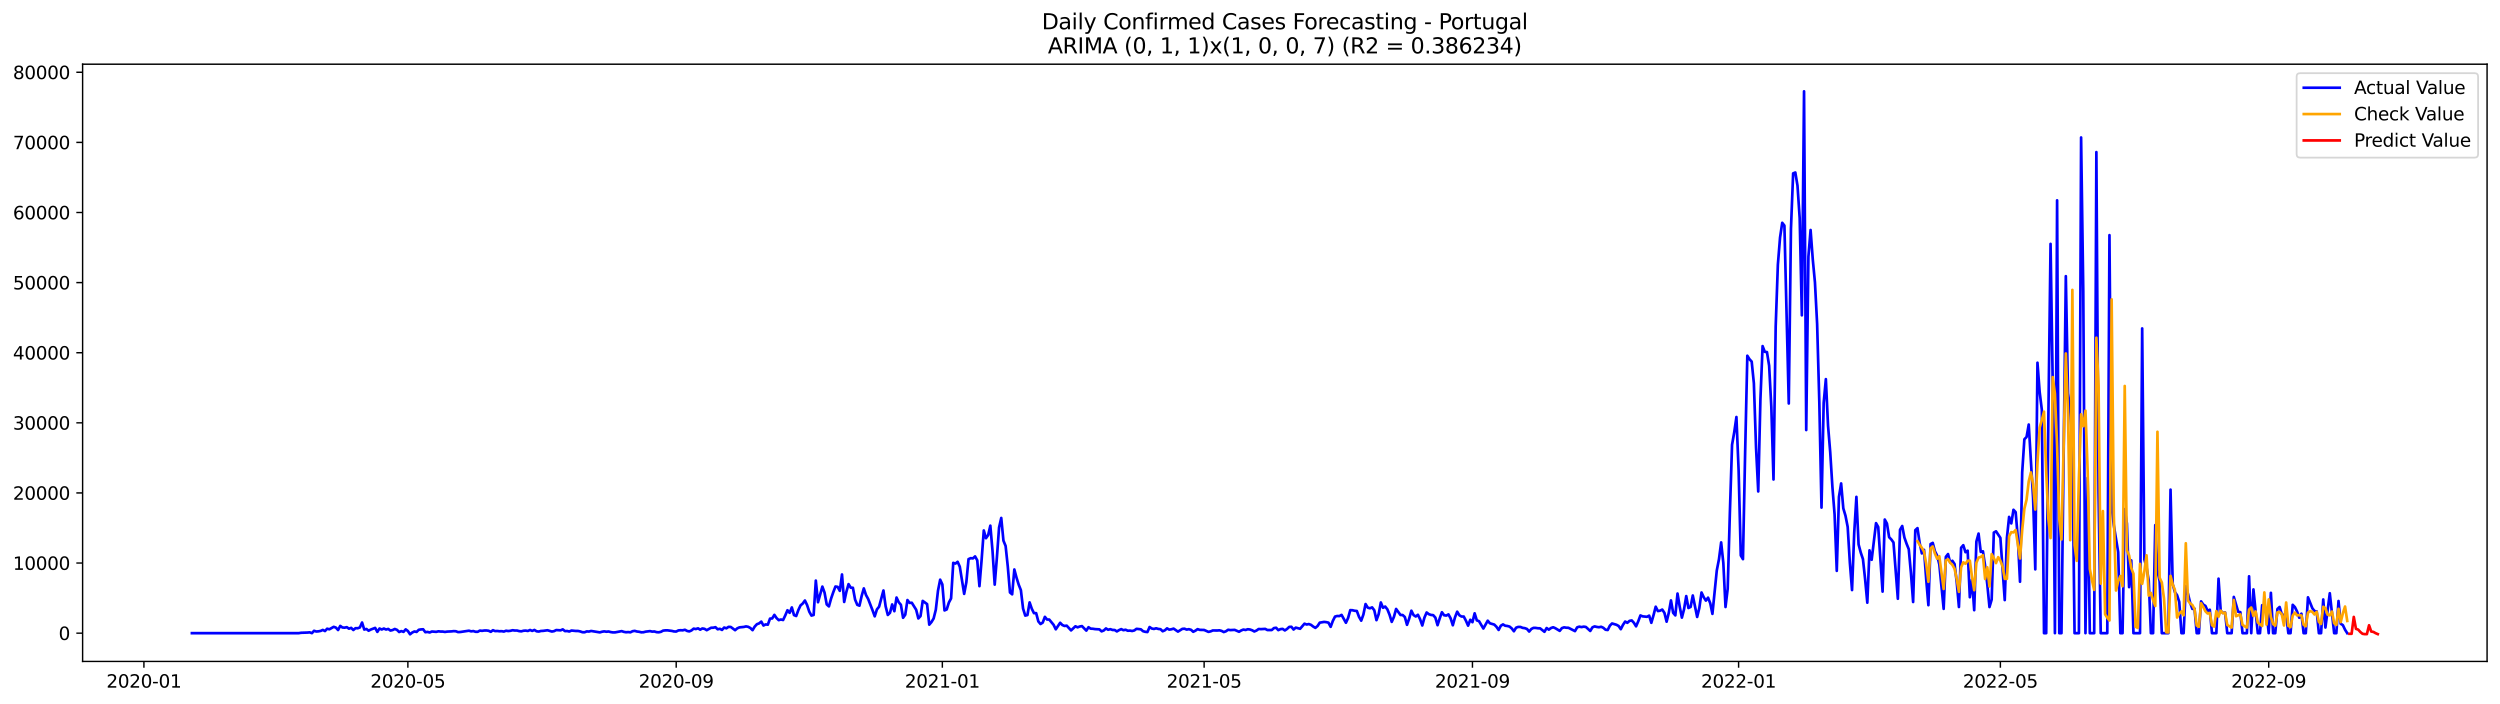 <?xml version="1.0" encoding="utf-8" standalone="no"?>
<!DOCTYPE svg PUBLIC "-//W3C//DTD SVG 1.1//EN"
  "http://www.w3.org/Graphics/SVG/1.1/DTD/svg11.dtd">
<svg xmlns:xlink="http://www.w3.org/1999/xlink" width="1392.412pt" height="392.274pt" viewBox="0 0 1392.412 392.274" xmlns="http://www.w3.org/2000/svg" version="1.1">
 <defs>
  <style type="text/css">*{stroke-linejoin: round; stroke-linecap: butt}</style>
 </defs>
 <g id="figure_1">
  <g id="patch_1">
   <path d="M 0 392.274 
L 1392.412 392.274 
L 1392.412 0 
L 0 0 
z
" style="fill: #ffffff"/>
  </g>
  <g id="axes_1">
   <g id="patch_2">
    <path d="M 46.013 368.396 
L 1385.213 368.396 
L 1385.213 35.755 
L 46.013 35.755 
z
" style="fill: #ffffff"/>
   </g>
   <g id="matplotlib.axis_1">
    <g id="xtick_1">
     <g id="line2d_1">
      <defs>
       <path id="mbebc03ce96" d="M 0 0 
L 0 3.5 
" style="stroke: #000000; stroke-width: 0.8"/>
      </defs>
      <g>
       <use xlink:href="#mbebc03ce96" x="80.155" y="368.396" style="stroke: #000000; stroke-width: 0.8"/>
      </g>
     </g>
     <g id="text_1">
      <!-- 2020-01 -->
      <g transform="translate(59.263 382.994)scale(0.1 -0.1)">
       <defs>
        <path id="DejaVuSans-32" d="M 1228 531 
L 3431 531 
L 3431 0 
L 469 0 
L 469 531 
Q 828 903 1448 1529 
Q 2069 2156 2228 2338 
Q 2531 2678 2651 2914 
Q 2772 3150 2772 3378 
Q 2772 3750 2511 3984 
Q 2250 4219 1831 4219 
Q 1534 4219 1204 4116 
Q 875 4013 500 3803 
L 500 4441 
Q 881 4594 1212 4672 
Q 1544 4750 1819 4750 
Q 2544 4750 2975 4387 
Q 3406 4025 3406 3419 
Q 3406 3131 3298 2873 
Q 3191 2616 2906 2266 
Q 2828 2175 2409 1742 
Q 1991 1309 1228 531 
z
" transform="scale(0.016)"/>
        <path id="DejaVuSans-30" d="M 2034 4250 
Q 1547 4250 1301 3770 
Q 1056 3291 1056 2328 
Q 1056 1369 1301 889 
Q 1547 409 2034 409 
Q 2525 409 2770 889 
Q 3016 1369 3016 2328 
Q 3016 3291 2770 3770 
Q 2525 4250 2034 4250 
z
M 2034 4750 
Q 2819 4750 3233 4129 
Q 3647 3509 3647 2328 
Q 3647 1150 3233 529 
Q 2819 -91 2034 -91 
Q 1250 -91 836 529 
Q 422 1150 422 2328 
Q 422 3509 836 4129 
Q 1250 4750 2034 4750 
z
" transform="scale(0.016)"/>
        <path id="DejaVuSans-2d" d="M 313 2009 
L 1997 2009 
L 1997 1497 
L 313 1497 
L 313 2009 
z
" transform="scale(0.016)"/>
        <path id="DejaVuSans-31" d="M 794 531 
L 1825 531 
L 1825 4091 
L 703 3866 
L 703 4441 
L 1819 4666 
L 2450 4666 
L 2450 531 
L 3481 531 
L 3481 0 
L 794 0 
L 794 531 
z
" transform="scale(0.016)"/>
       </defs>
       <use xlink:href="#DejaVuSans-32"/>
       <use xlink:href="#DejaVuSans-30" x="63.623"/>
       <use xlink:href="#DejaVuSans-32" x="127.246"/>
       <use xlink:href="#DejaVuSans-30" x="190.869"/>
       <use xlink:href="#DejaVuSans-2d" x="254.492"/>
       <use xlink:href="#DejaVuSans-30" x="290.576"/>
       <use xlink:href="#DejaVuSans-31" x="354.199"/>
      </g>
     </g>
    </g>
    <g id="xtick_2">
     <g id="line2d_2">
      <g>
       <use xlink:href="#mbebc03ce96" x="227.173" y="368.396" style="stroke: #000000; stroke-width: 0.8"/>
      </g>
     </g>
     <g id="text_2">
      <!-- 2020-05 -->
      <g transform="translate(206.281 382.994)scale(0.1 -0.1)">
       <defs>
        <path id="DejaVuSans-35" d="M 691 4666 
L 3169 4666 
L 3169 4134 
L 1269 4134 
L 1269 2991 
Q 1406 3038 1543 3061 
Q 1681 3084 1819 3084 
Q 2600 3084 3056 2656 
Q 3513 2228 3513 1497 
Q 3513 744 3044 326 
Q 2575 -91 1722 -91 
Q 1428 -91 1123 -41 
Q 819 9 494 109 
L 494 744 
Q 775 591 1075 516 
Q 1375 441 1709 441 
Q 2250 441 2565 725 
Q 2881 1009 2881 1497 
Q 2881 1984 2565 2268 
Q 2250 2553 1709 2553 
Q 1456 2553 1204 2497 
Q 953 2441 691 2322 
L 691 4666 
z
" transform="scale(0.016)"/>
       </defs>
       <use xlink:href="#DejaVuSans-32"/>
       <use xlink:href="#DejaVuSans-30" x="63.623"/>
       <use xlink:href="#DejaVuSans-32" x="127.246"/>
       <use xlink:href="#DejaVuSans-30" x="190.869"/>
       <use xlink:href="#DejaVuSans-2d" x="254.492"/>
       <use xlink:href="#DejaVuSans-30" x="290.576"/>
       <use xlink:href="#DejaVuSans-35" x="354.199"/>
      </g>
     </g>
    </g>
    <g id="xtick_3">
     <g id="line2d_3">
      <g>
       <use xlink:href="#mbebc03ce96" x="376.621" y="368.396" style="stroke: #000000; stroke-width: 0.8"/>
      </g>
     </g>
     <g id="text_3">
      <!-- 2020-09 -->
      <g transform="translate(355.729 382.994)scale(0.1 -0.1)">
       <defs>
        <path id="DejaVuSans-39" d="M 703 97 
L 703 672 
Q 941 559 1184 500 
Q 1428 441 1663 441 
Q 2288 441 2617 861 
Q 2947 1281 2994 2138 
Q 2813 1869 2534 1725 
Q 2256 1581 1919 1581 
Q 1219 1581 811 2004 
Q 403 2428 403 3163 
Q 403 3881 828 4315 
Q 1253 4750 1959 4750 
Q 2769 4750 3195 4129 
Q 3622 3509 3622 2328 
Q 3622 1225 3098 567 
Q 2575 -91 1691 -91 
Q 1453 -91 1209 -44 
Q 966 3 703 97 
z
M 1959 2075 
Q 2384 2075 2632 2365 
Q 2881 2656 2881 3163 
Q 2881 3666 2632 3958 
Q 2384 4250 1959 4250 
Q 1534 4250 1286 3958 
Q 1038 3666 1038 3163 
Q 1038 2656 1286 2365 
Q 1534 2075 1959 2075 
z
" transform="scale(0.016)"/>
       </defs>
       <use xlink:href="#DejaVuSans-32"/>
       <use xlink:href="#DejaVuSans-30" x="63.623"/>
       <use xlink:href="#DejaVuSans-32" x="127.246"/>
       <use xlink:href="#DejaVuSans-30" x="190.869"/>
       <use xlink:href="#DejaVuSans-2d" x="254.492"/>
       <use xlink:href="#DejaVuSans-30" x="290.576"/>
       <use xlink:href="#DejaVuSans-39" x="354.199"/>
      </g>
     </g>
    </g>
    <g id="xtick_4">
     <g id="line2d_4">
      <g>
       <use xlink:href="#mbebc03ce96" x="524.854" y="368.396" style="stroke: #000000; stroke-width: 0.8"/>
      </g>
     </g>
     <g id="text_4">
      <!-- 2021-01 -->
      <g transform="translate(503.962 382.994)scale(0.1 -0.1)">
       <use xlink:href="#DejaVuSans-32"/>
       <use xlink:href="#DejaVuSans-30" x="63.623"/>
       <use xlink:href="#DejaVuSans-32" x="127.246"/>
       <use xlink:href="#DejaVuSans-31" x="190.869"/>
       <use xlink:href="#DejaVuSans-2d" x="254.492"/>
       <use xlink:href="#DejaVuSans-30" x="290.576"/>
       <use xlink:href="#DejaVuSans-31" x="354.199"/>
      </g>
     </g>
    </g>
    <g id="xtick_5">
     <g id="line2d_5">
      <g>
       <use xlink:href="#mbebc03ce96" x="670.657" y="368.396" style="stroke: #000000; stroke-width: 0.8"/>
      </g>
     </g>
     <g id="text_5">
      <!-- 2021-05 -->
      <g transform="translate(649.765 382.994)scale(0.1 -0.1)">
       <use xlink:href="#DejaVuSans-32"/>
       <use xlink:href="#DejaVuSans-30" x="63.623"/>
       <use xlink:href="#DejaVuSans-32" x="127.246"/>
       <use xlink:href="#DejaVuSans-31" x="190.869"/>
       <use xlink:href="#DejaVuSans-2d" x="254.492"/>
       <use xlink:href="#DejaVuSans-30" x="290.576"/>
       <use xlink:href="#DejaVuSans-35" x="354.199"/>
      </g>
     </g>
    </g>
    <g id="xtick_6">
     <g id="line2d_6">
      <g>
       <use xlink:href="#mbebc03ce96" x="820.105" y="368.396" style="stroke: #000000; stroke-width: 0.8"/>
      </g>
     </g>
     <g id="text_6">
      <!-- 2021-09 -->
      <g transform="translate(799.213 382.994)scale(0.1 -0.1)">
       <use xlink:href="#DejaVuSans-32"/>
       <use xlink:href="#DejaVuSans-30" x="63.623"/>
       <use xlink:href="#DejaVuSans-32" x="127.246"/>
       <use xlink:href="#DejaVuSans-31" x="190.869"/>
       <use xlink:href="#DejaVuSans-2d" x="254.492"/>
       <use xlink:href="#DejaVuSans-30" x="290.576"/>
       <use xlink:href="#DejaVuSans-39" x="354.199"/>
      </g>
     </g>
    </g>
    <g id="xtick_7">
     <g id="line2d_7">
      <g>
       <use xlink:href="#mbebc03ce96" x="968.338" y="368.396" style="stroke: #000000; stroke-width: 0.8"/>
      </g>
     </g>
     <g id="text_7">
      <!-- 2022-01 -->
      <g transform="translate(947.446 382.994)scale(0.1 -0.1)">
       <use xlink:href="#DejaVuSans-32"/>
       <use xlink:href="#DejaVuSans-30" x="63.623"/>
       <use xlink:href="#DejaVuSans-32" x="127.246"/>
       <use xlink:href="#DejaVuSans-32" x="190.869"/>
       <use xlink:href="#DejaVuSans-2d" x="254.492"/>
       <use xlink:href="#DejaVuSans-30" x="290.576"/>
       <use xlink:href="#DejaVuSans-31" x="354.199"/>
      </g>
     </g>
    </g>
    <g id="xtick_8">
     <g id="line2d_8">
      <g>
       <use xlink:href="#mbebc03ce96" x="1114.141" y="368.396" style="stroke: #000000; stroke-width: 0.8"/>
      </g>
     </g>
     <g id="text_8">
      <!-- 2022-05 -->
      <g transform="translate(1093.249 382.994)scale(0.1 -0.1)">
       <use xlink:href="#DejaVuSans-32"/>
       <use xlink:href="#DejaVuSans-30" x="63.623"/>
       <use xlink:href="#DejaVuSans-32" x="127.246"/>
       <use xlink:href="#DejaVuSans-32" x="190.869"/>
       <use xlink:href="#DejaVuSans-2d" x="254.492"/>
       <use xlink:href="#DejaVuSans-30" x="290.576"/>
       <use xlink:href="#DejaVuSans-35" x="354.199"/>
      </g>
     </g>
    </g>
    <g id="xtick_9">
     <g id="line2d_9">
      <g>
       <use xlink:href="#mbebc03ce96" x="1263.589" y="368.396" style="stroke: #000000; stroke-width: 0.8"/>
      </g>
     </g>
     <g id="text_9">
      <!-- 2022-09 -->
      <g transform="translate(1242.697 382.994)scale(0.1 -0.1)">
       <use xlink:href="#DejaVuSans-32"/>
       <use xlink:href="#DejaVuSans-30" x="63.623"/>
       <use xlink:href="#DejaVuSans-32" x="127.246"/>
       <use xlink:href="#DejaVuSans-32" x="190.869"/>
       <use xlink:href="#DejaVuSans-2d" x="254.492"/>
       <use xlink:href="#DejaVuSans-30" x="290.576"/>
       <use xlink:href="#DejaVuSans-39" x="354.199"/>
      </g>
     </g>
    </g>
   </g>
   <g id="matplotlib.axis_2">
    <g id="ytick_1">
     <g id="line2d_10">
      <defs>
       <path id="mfa09d3827b" d="M 0 0 
L -3.5 0 
" style="stroke: #000000; stroke-width: 0.8"/>
      </defs>
      <g>
       <use xlink:href="#mfa09d3827b" x="46.013" y="352.647" style="stroke: #000000; stroke-width: 0.8"/>
      </g>
     </g>
     <g id="text_10">
      <!-- 0 -->
      <g transform="translate(32.65 356.446)scale(0.1 -0.1)">
       <use xlink:href="#DejaVuSans-30"/>
      </g>
     </g>
    </g>
    <g id="ytick_2">
     <g id="line2d_11">
      <g>
       <use xlink:href="#mfa09d3827b" x="46.013" y="313.598" style="stroke: #000000; stroke-width: 0.8"/>
      </g>
     </g>
     <g id="text_11">
      <!-- 10000 -->
      <g transform="translate(7.2 317.397)scale(0.1 -0.1)">
       <use xlink:href="#DejaVuSans-31"/>
       <use xlink:href="#DejaVuSans-30" x="63.623"/>
       <use xlink:href="#DejaVuSans-30" x="127.246"/>
       <use xlink:href="#DejaVuSans-30" x="190.869"/>
       <use xlink:href="#DejaVuSans-30" x="254.492"/>
      </g>
     </g>
    </g>
    <g id="ytick_3">
     <g id="line2d_12">
      <g>
       <use xlink:href="#mfa09d3827b" x="46.013" y="274.55" style="stroke: #000000; stroke-width: 0.8"/>
      </g>
     </g>
     <g id="text_12">
      <!-- 20000 -->
      <g transform="translate(7.2 278.349)scale(0.1 -0.1)">
       <use xlink:href="#DejaVuSans-32"/>
       <use xlink:href="#DejaVuSans-30" x="63.623"/>
       <use xlink:href="#DejaVuSans-30" x="127.246"/>
       <use xlink:href="#DejaVuSans-30" x="190.869"/>
       <use xlink:href="#DejaVuSans-30" x="254.492"/>
      </g>
     </g>
    </g>
    <g id="ytick_4">
     <g id="line2d_13">
      <g>
       <use xlink:href="#mfa09d3827b" x="46.013" y="235.501" style="stroke: #000000; stroke-width: 0.8"/>
      </g>
     </g>
     <g id="text_13">
      <!-- 30000 -->
      <g transform="translate(7.2 239.3)scale(0.1 -0.1)">
       <defs>
        <path id="DejaVuSans-33" d="M 2597 2516 
Q 3050 2419 3304 2112 
Q 3559 1806 3559 1356 
Q 3559 666 3084 287 
Q 2609 -91 1734 -91 
Q 1441 -91 1130 -33 
Q 819 25 488 141 
L 488 750 
Q 750 597 1062 519 
Q 1375 441 1716 441 
Q 2309 441 2620 675 
Q 2931 909 2931 1356 
Q 2931 1769 2642 2001 
Q 2353 2234 1838 2234 
L 1294 2234 
L 1294 2753 
L 1863 2753 
Q 2328 2753 2575 2939 
Q 2822 3125 2822 3475 
Q 2822 3834 2567 4026 
Q 2313 4219 1838 4219 
Q 1578 4219 1281 4162 
Q 984 4106 628 3988 
L 628 4550 
Q 988 4650 1302 4700 
Q 1616 4750 1894 4750 
Q 2613 4750 3031 4423 
Q 3450 4097 3450 3541 
Q 3450 3153 3228 2886 
Q 3006 2619 2597 2516 
z
" transform="scale(0.016)"/>
       </defs>
       <use xlink:href="#DejaVuSans-33"/>
       <use xlink:href="#DejaVuSans-30" x="63.623"/>
       <use xlink:href="#DejaVuSans-30" x="127.246"/>
       <use xlink:href="#DejaVuSans-30" x="190.869"/>
       <use xlink:href="#DejaVuSans-30" x="254.492"/>
      </g>
     </g>
    </g>
    <g id="ytick_5">
     <g id="line2d_14">
      <g>
       <use xlink:href="#mfa09d3827b" x="46.013" y="196.453" style="stroke: #000000; stroke-width: 0.8"/>
      </g>
     </g>
     <g id="text_14">
      <!-- 40000 -->
      <g transform="translate(7.2 200.252)scale(0.1 -0.1)">
       <defs>
        <path id="DejaVuSans-34" d="M 2419 4116 
L 825 1625 
L 2419 1625 
L 2419 4116 
z
M 2253 4666 
L 3047 4666 
L 3047 1625 
L 3713 1625 
L 3713 1100 
L 3047 1100 
L 3047 0 
L 2419 0 
L 2419 1100 
L 313 1100 
L 313 1709 
L 2253 4666 
z
" transform="scale(0.016)"/>
       </defs>
       <use xlink:href="#DejaVuSans-34"/>
       <use xlink:href="#DejaVuSans-30" x="63.623"/>
       <use xlink:href="#DejaVuSans-30" x="127.246"/>
       <use xlink:href="#DejaVuSans-30" x="190.869"/>
       <use xlink:href="#DejaVuSans-30" x="254.492"/>
      </g>
     </g>
    </g>
    <g id="ytick_6">
     <g id="line2d_15">
      <g>
       <use xlink:href="#mfa09d3827b" x="46.013" y="157.404" style="stroke: #000000; stroke-width: 0.8"/>
      </g>
     </g>
     <g id="text_15">
      <!-- 50000 -->
      <g transform="translate(7.2 161.203)scale(0.1 -0.1)">
       <use xlink:href="#DejaVuSans-35"/>
       <use xlink:href="#DejaVuSans-30" x="63.623"/>
       <use xlink:href="#DejaVuSans-30" x="127.246"/>
       <use xlink:href="#DejaVuSans-30" x="190.869"/>
       <use xlink:href="#DejaVuSans-30" x="254.492"/>
      </g>
     </g>
    </g>
    <g id="ytick_7">
     <g id="line2d_16">
      <g>
       <use xlink:href="#mfa09d3827b" x="46.013" y="118.355" style="stroke: #000000; stroke-width: 0.8"/>
      </g>
     </g>
     <g id="text_16">
      <!-- 60000 -->
      <g transform="translate(7.2 122.155)scale(0.1 -0.1)">
       <defs>
        <path id="DejaVuSans-36" d="M 2113 2584 
Q 1688 2584 1439 2293 
Q 1191 2003 1191 1497 
Q 1191 994 1439 701 
Q 1688 409 2113 409 
Q 2538 409 2786 701 
Q 3034 994 3034 1497 
Q 3034 2003 2786 2293 
Q 2538 2584 2113 2584 
z
M 3366 4563 
L 3366 3988 
Q 3128 4100 2886 4159 
Q 2644 4219 2406 4219 
Q 1781 4219 1451 3797 
Q 1122 3375 1075 2522 
Q 1259 2794 1537 2939 
Q 1816 3084 2150 3084 
Q 2853 3084 3261 2657 
Q 3669 2231 3669 1497 
Q 3669 778 3244 343 
Q 2819 -91 2113 -91 
Q 1303 -91 875 529 
Q 447 1150 447 2328 
Q 447 3434 972 4092 
Q 1497 4750 2381 4750 
Q 2619 4750 2861 4703 
Q 3103 4656 3366 4563 
z
" transform="scale(0.016)"/>
       </defs>
       <use xlink:href="#DejaVuSans-36"/>
       <use xlink:href="#DejaVuSans-30" x="63.623"/>
       <use xlink:href="#DejaVuSans-30" x="127.246"/>
       <use xlink:href="#DejaVuSans-30" x="190.869"/>
       <use xlink:href="#DejaVuSans-30" x="254.492"/>
      </g>
     </g>
    </g>
    <g id="ytick_8">
     <g id="line2d_17">
      <g>
       <use xlink:href="#mfa09d3827b" x="46.013" y="79.307" style="stroke: #000000; stroke-width: 0.8"/>
      </g>
     </g>
     <g id="text_17">
      <!-- 70000 -->
      <g transform="translate(7.2 83.106)scale(0.1 -0.1)">
       <defs>
        <path id="DejaVuSans-37" d="M 525 4666 
L 3525 4666 
L 3525 4397 
L 1831 0 
L 1172 0 
L 2766 4134 
L 525 4134 
L 525 4666 
z
" transform="scale(0.016)"/>
       </defs>
       <use xlink:href="#DejaVuSans-37"/>
       <use xlink:href="#DejaVuSans-30" x="63.623"/>
       <use xlink:href="#DejaVuSans-30" x="127.246"/>
       <use xlink:href="#DejaVuSans-30" x="190.869"/>
       <use xlink:href="#DejaVuSans-30" x="254.492"/>
      </g>
     </g>
    </g>
    <g id="ytick_9">
     <g id="line2d_18">
      <g>
       <use xlink:href="#mfa09d3827b" x="46.013" y="40.258" style="stroke: #000000; stroke-width: 0.8"/>
      </g>
     </g>
     <g id="text_18">
      <!-- 80000 -->
      <g transform="translate(7.2 44.057)scale(0.1 -0.1)">
       <defs>
        <path id="DejaVuSans-38" d="M 2034 2216 
Q 1584 2216 1326 1975 
Q 1069 1734 1069 1313 
Q 1069 891 1326 650 
Q 1584 409 2034 409 
Q 2484 409 2743 651 
Q 3003 894 3003 1313 
Q 3003 1734 2745 1975 
Q 2488 2216 2034 2216 
z
M 1403 2484 
Q 997 2584 770 2862 
Q 544 3141 544 3541 
Q 544 4100 942 4425 
Q 1341 4750 2034 4750 
Q 2731 4750 3128 4425 
Q 3525 4100 3525 3541 
Q 3525 3141 3298 2862 
Q 3072 2584 2669 2484 
Q 3125 2378 3379 2068 
Q 3634 1759 3634 1313 
Q 3634 634 3220 271 
Q 2806 -91 2034 -91 
Q 1263 -91 848 271 
Q 434 634 434 1313 
Q 434 1759 690 2068 
Q 947 2378 1403 2484 
z
M 1172 3481 
Q 1172 3119 1398 2916 
Q 1625 2713 2034 2713 
Q 2441 2713 2670 2916 
Q 2900 3119 2900 3481 
Q 2900 3844 2670 4047 
Q 2441 4250 2034 4250 
Q 1625 4250 1398 4047 
Q 1172 3844 1172 3481 
z
" transform="scale(0.016)"/>
       </defs>
       <use xlink:href="#DejaVuSans-38"/>
       <use xlink:href="#DejaVuSans-30" x="63.623"/>
       <use xlink:href="#DejaVuSans-30" x="127.246"/>
       <use xlink:href="#DejaVuSans-30" x="190.869"/>
       <use xlink:href="#DejaVuSans-30" x="254.492"/>
      </g>
     </g>
    </g>
   </g>
   <g id="line2d_19">
    <path d="M 106.885 352.647 
L 166.421 352.647 
L 167.636 352.44 
L 171.282 352.311 
L 172.497 352.19 
L 173.712 352.647 
L 174.927 351.331 
L 176.142 351.729 
L 177.357 351.632 
L 178.572 351.397 
L 179.787 350.851 
L 181.002 351.468 
L 182.217 350.175 
L 183.432 350.503 
L 185.862 349.125 
L 187.077 349.554 
L 188.292 350.905 
L 189.507 348.605 
L 190.722 349.492 
L 191.937 349.589 
L 193.152 349.32 
L 194.367 350.156 
L 195.582 349.703 
L 196.797 350.882 
L 198.012 349.867 
L 199.227 349.917 
L 200.442 349.464 
L 201.657 346.727 
L 202.872 350.636 
L 204.087 350.312 
L 205.302 351.284 
L 206.517 350.64 
L 208.947 349.718 
L 210.162 351.94 
L 211.377 350.058 
L 212.592 350.612 
L 213.807 350.081 
L 215.022 350.632 
L 216.237 350.292 
L 217.452 351.198 
L 218.667 350.913 
L 219.883 350.323 
L 221.098 350.804 
L 222.313 352.01 
L 223.528 351.495 
L 224.743 351.932 
L 225.958 350.538 
L 227.173 351.452 
L 228.388 353.276 
L 229.603 352.288 
L 230.818 351.702 
L 232.033 351.952 
L 233.248 350.772 
L 234.463 350.566 
L 235.678 350.487 
L 236.893 352.108 
L 238.108 351.963 
L 239.323 352.264 
L 240.538 351.733 
L 242.968 351.917 
L 244.183 351.616 
L 245.398 351.76 
L 246.613 351.764 
L 247.828 351.971 
L 249.043 351.776 
L 251.473 351.663 
L 252.688 351.522 
L 253.903 351.589 
L 255.118 352.053 
L 256.333 352.003 
L 259.978 351.46 
L 261.193 351.28 
L 262.408 351.643 
L 263.623 351.487 
L 264.838 351.866 
L 266.053 351.885 
L 267.268 351.218 
L 268.483 351.354 
L 269.699 351.175 
L 270.914 351.155 
L 272.129 351.311 
L 273.344 351.897 
L 274.559 351.003 
L 275.774 351.499 
L 276.989 351.436 
L 278.204 351.593 
L 279.419 351.542 
L 280.634 351.76 
L 281.849 351.296 
L 283.064 351.475 
L 284.279 351.335 
L 285.494 351.018 
L 286.709 351.182 
L 287.924 351.175 
L 289.139 351.507 
L 290.354 351.635 
L 291.569 351.3 
L 292.784 351.214 
L 293.999 351.432 
L 295.214 350.886 
L 296.429 351.386 
L 297.644 350.862 
L 298.859 351.608 
L 300.074 351.753 
L 301.289 351.425 
L 302.504 351.366 
L 304.934 351.034 
L 307.364 351.741 
L 308.579 351.526 
L 309.794 350.917 
L 312.224 351.077 
L 313.439 350.53 
L 314.654 351.511 
L 315.869 351.452 
L 317.084 351.737 
L 318.299 351.182 
L 320.73 351.429 
L 321.945 351.425 
L 323.16 351.686 
L 324.375 352.12 
L 325.59 352.151 
L 326.805 351.663 
L 328.02 351.753 
L 329.235 351.425 
L 334.095 352.213 
L 335.31 351.854 
L 336.525 351.651 
L 337.74 351.85 
L 338.955 351.717 
L 340.17 352.049 
L 341.385 352.233 
L 342.6 352.209 
L 346.245 351.514 
L 347.46 351.921 
L 348.675 352.135 
L 349.89 352.034 
L 351.105 352.178 
L 352.32 351.561 
L 353.535 351.378 
L 354.75 351.729 
L 355.965 351.874 
L 357.18 352.174 
L 358.395 352.131 
L 359.61 351.811 
L 362.04 351.511 
L 363.255 351.792 
L 364.47 351.706 
L 365.685 352.081 
L 366.9 352.167 
L 368.115 351.897 
L 369.331 351.233 
L 370.546 351.089 
L 371.761 351.081 
L 374.191 351.397 
L 375.406 351.694 
L 376.621 351.745 
L 377.836 351.124 
L 379.051 351.015 
L 380.266 351.061 
L 381.481 350.749 
L 382.696 351.417 
L 383.911 351.675 
L 385.126 351.132 
L 386.341 350.124 
L 387.556 350.362 
L 388.771 349.964 
L 389.986 350.706 
L 391.201 350.019 
L 392.416 350.253 
L 393.631 350.987 
L 396.061 349.64 
L 397.276 349.601 
L 398.491 349.332 
L 399.706 350.491 
L 400.921 350.214 
L 402.136 350.839 
L 403.351 349.515 
L 404.566 349.949 
L 405.781 349.136 
L 406.996 349.195 
L 409.426 350.987 
L 410.641 349.96 
L 411.856 349.425 
L 414.286 349.179 
L 415.501 348.886 
L 416.716 349.117 
L 417.931 349.781 
L 419.147 350.979 
L 420.362 348.961 
L 421.577 347.656 
L 422.792 347.203 
L 424.007 346.219 
L 425.222 348.391 
L 426.437 347.77 
L 427.652 347.93 
L 428.867 344.556 
L 430.082 344.443 
L 431.297 342.463 
L 432.512 344.24 
L 433.727 345.399 
L 434.942 345.036 
L 436.157 345.321 
L 437.372 342.748 
L 438.587 339.878 
L 439.802 341.327 
L 441.017 338.32 
L 442.232 342.584 
L 443.447 343.092 
L 444.662 339.765 
L 445.877 337.184 
L 447.092 336.153 
L 448.307 334.466 
L 449.522 337 
L 450.737 340.69 
L 451.952 342.861 
L 453.167 342.51 
L 454.382 323.372 
L 455.597 335.426 
L 458.027 326.719 
L 459.242 330.061 
L 460.457 336.653 
L 461.672 337.742 
L 462.887 333.376 
L 464.102 329.846 
L 465.317 326.668 
L 466.532 326.867 
L 467.748 329.081 
L 468.963 319.959 
L 470.178 335.262 
L 471.393 329.643 
L 472.608 325.336 
L 473.823 327.308 
L 475.038 327.375 
L 476.253 333.95 
L 477.468 336.856 
L 478.683 337.344 
L 479.898 331.99 
L 481.113 327.722 
L 482.328 331.389 
L 483.543 333.638 
L 485.973 339.909 
L 487.188 343.271 
L 488.403 339.433 
L 489.618 337.918 
L 492.048 328.878 
L 493.263 337.676 
L 494.478 342.506 
L 495.693 341.303 
L 496.908 336.649 
L 498.123 340.409 
L 499.338 332.81 
L 500.553 335.415 
L 501.768 336.856 
L 502.983 344.08 
L 504.198 342.346 
L 505.413 334.216 
L 506.628 335.778 
L 507.843 335.715 
L 510.273 339.628 
L 511.488 344.451 
L 512.703 343.135 
L 513.918 334.677 
L 516.348 336.457 
L 517.564 347.906 
L 518.779 346.489 
L 519.994 344.474 
L 521.209 339.62 
L 522.424 329.026 
L 523.639 322.864 
L 524.854 325.504 
L 526.069 339.991 
L 527.284 339.433 
L 528.499 335.586 
L 529.714 333.294 
L 530.929 313.493 
L 532.144 313.883 
L 533.359 312.911 
L 534.574 315.637 
L 537.004 330.764 
L 538.219 324.301 
L 539.434 311.427 
L 540.649 310.873 
L 541.864 311.009 
L 543.079 309.9 
L 544.294 312.095 
L 545.509 326.476 
L 546.724 311.822 
L 547.939 295.452 
L 549.154 299.759 
L 550.369 298.03 
L 551.584 292.774 
L 552.799 306.878 
L 554.014 325.613 
L 555.229 310.611 
L 556.444 293.789 
L 557.659 288.482 
L 558.874 301.103 
L 560.089 304.09 
L 561.304 315.558 
L 562.519 329.979 
L 563.734 331.014 
L 564.949 317.179 
L 566.164 321.744 
L 567.38 325.641 
L 568.595 328.702 
L 569.81 338.949 
L 571.025 342.865 
L 572.24 342.561 
L 573.455 335.516 
L 574.67 339.058 
L 575.885 341.502 
L 577.1 341.495 
L 578.315 346.098 
L 579.53 347.559 
L 580.745 346.782 
L 581.96 343.572 
L 583.175 345.056 
L 584.39 345.071 
L 586.82 348.016 
L 588.035 350.503 
L 590.465 346.868 
L 591.68 348.117 
L 592.895 348.637 
L 594.11 348.465 
L 596.54 351.108 
L 598.97 348.824 
L 600.185 349.406 
L 601.4 348.941 
L 602.615 348.715 
L 605.045 351.222 
L 606.26 349.339 
L 607.475 350.14 
L 608.69 350.198 
L 609.905 350.394 
L 612.335 350.534 
L 613.55 351.647 
L 614.765 351.147 
L 615.98 350.019 
L 617.196 350.753 
L 618.411 350.429 
L 619.626 350.862 
L 620.841 350.89 
L 622.056 351.678 
L 623.271 350.952 
L 624.486 350.402 
L 625.701 350.995 
L 626.916 350.741 
L 628.131 351.304 
L 629.346 351.222 
L 630.561 351.44 
L 631.776 351.132 
L 632.991 350.234 
L 635.421 350.507 
L 636.636 351.553 
L 637.851 351.893 
L 639.066 352.026 
L 640.281 349.234 
L 641.496 350.058 
L 642.711 350.296 
L 643.926 349.937 
L 645.141 350.3 
L 646.356 350.437 
L 647.571 351.589 
L 648.786 351.054 
L 650.001 349.976 
L 651.216 350.69 
L 652.431 350.487 
L 653.646 350.113 
L 656.076 351.788 
L 658.506 350.265 
L 659.721 350.163 
L 660.936 350.671 
L 662.151 350.433 
L 663.366 350.78 
L 664.581 351.881 
L 665.796 351.268 
L 667.012 350.413 
L 668.227 350.812 
L 670.657 350.874 
L 673.087 351.944 
L 674.302 351.639 
L 675.517 351.136 
L 677.947 351.175 
L 679.162 351.061 
L 680.377 351.382 
L 681.592 352.03 
L 682.807 351.6 
L 684.022 350.753 
L 685.237 350.944 
L 687.667 350.815 
L 690.097 351.87 
L 691.312 351.14 
L 692.527 350.651 
L 693.742 350.886 
L 694.957 350.464 
L 696.172 350.605 
L 697.387 351.034 
L 698.602 351.706 
L 699.817 351.182 
L 701.032 350.327 
L 702.247 350.413 
L 704.677 350.269 
L 705.892 350.909 
L 708.322 350.909 
L 709.537 349.82 
L 710.752 349.644 
L 711.967 350.968 
L 713.182 350.409 
L 714.397 350.257 
L 715.612 351.132 
L 716.828 350.312 
L 718.043 349.171 
L 719.258 349.093 
L 720.473 350.62 
L 721.688 349.566 
L 724.118 350.206 
L 726.548 347.375 
L 727.763 347.832 
L 728.978 347.578 
L 730.193 348.027 
L 731.408 348.972 
L 732.623 349.695 
L 733.838 348.664 
L 735.053 346.801 
L 737.483 346.383 
L 738.698 346.524 
L 739.913 346.805 
L 741.128 349.125 
L 742.343 345.829 
L 743.558 343.424 
L 744.773 343.084 
L 745.988 343.135 
L 747.203 342.475 
L 749.633 346.856 
L 750.848 344.173 
L 752.063 339.819 
L 753.278 339.882 
L 754.493 340.175 
L 755.708 340.3 
L 756.923 343.576 
L 758.138 345.688 
L 759.353 342.299 
L 760.568 336.43 
L 761.783 338.429 
L 762.998 338.796 
L 764.213 338.289 
L 765.429 339.913 
L 766.644 345.403 
L 767.859 342.08 
L 769.074 335.559 
L 770.289 338.503 
L 771.504 337.832 
L 772.719 339.386 
L 773.934 342.397 
L 775.149 346.36 
L 776.364 343.603 
L 777.579 339.167 
L 780.009 342.514 
L 781.224 342.533 
L 782.439 343.642 
L 783.654 348 
L 784.869 344.54 
L 786.084 340.14 
L 787.299 342.568 
L 788.514 343.365 
L 789.729 342.412 
L 790.944 344.907 
L 792.159 348.375 
L 793.374 343.931 
L 794.589 341.135 
L 795.804 342.072 
L 797.019 342.502 
L 798.234 342.607 
L 799.449 343.99 
L 800.664 348.215 
L 801.879 344.376 
L 803.094 340.999 
L 804.309 342.674 
L 805.524 342.857 
L 806.739 342.197 
L 807.954 344.4 
L 809.169 348.25 
L 810.384 343.818 
L 811.599 340.69 
L 812.814 342.682 
L 814.029 343.392 
L 815.245 343.377 
L 816.46 345.688 
L 817.675 348.461 
L 818.89 345.196 
L 820.105 346.536 
L 821.32 341.596 
L 822.535 345.532 
L 823.75 345.958 
L 826.18 350.058 
L 828.61 345.704 
L 829.825 347.149 
L 832.255 347.871 
L 833.47 349.089 
L 834.685 350.858 
L 835.9 348.515 
L 837.115 347.777 
L 838.33 348.5 
L 839.545 348.652 
L 840.76 348.98 
L 841.975 350.003 
L 843.19 351.585 
L 844.405 349.601 
L 845.62 349.168 
L 846.835 349.191 
L 848.05 349.691 
L 849.265 349.863 
L 850.48 350.308 
L 851.695 351.749 
L 852.91 350.304 
L 854.125 349.699 
L 855.34 349.722 
L 856.555 349.929 
L 857.77 349.952 
L 860.2 351.893 
L 861.415 349.796 
L 862.63 350.694 
L 863.845 349.792 
L 865.061 349.363 
L 866.276 349.898 
L 868.706 351.37 
L 869.921 349.839 
L 871.136 349.414 
L 872.351 349.613 
L 873.566 349.656 
L 877.211 351.511 
L 878.426 349.398 
L 879.641 349.027 
L 880.856 349.269 
L 882.071 349.015 
L 883.286 349.199 
L 885.716 351.425 
L 886.931 349.41 
L 888.146 348.879 
L 889.361 349.179 
L 890.576 349.351 
L 891.791 349.089 
L 893.006 349.667 
L 894.221 350.73 
L 895.436 350.89 
L 896.651 348.453 
L 897.866 347.25 
L 900.296 347.973 
L 901.511 348.652 
L 902.726 350.429 
L 903.941 348.031 
L 905.156 346.188 
L 906.371 346.879 
L 907.586 345.809 
L 908.801 345.556 
L 910.016 346.856 
L 911.231 348.843 
L 912.446 346.036 
L 913.661 342.779 
L 914.877 343.283 
L 917.307 343.537 
L 918.522 342.889 
L 919.737 346.887 
L 920.952 342.65 
L 922.167 337.914 
L 923.382 340.347 
L 924.597 340.132 
L 925.812 339.511 
L 927.027 341.334 
L 928.242 346.262 
L 929.457 341.295 
L 930.672 334.411 
L 931.887 341.331 
L 933.102 342.748 
L 934.317 330.588 
L 935.532 337.863 
L 936.747 343.994 
L 937.962 339.304 
L 939.177 332.006 
L 940.392 338.636 
L 941.607 338.035 
L 942.822 331.666 
L 945.252 343.611 
L 946.467 338.624 
L 947.682 329.999 
L 948.897 332.588 
L 950.112 334.513 
L 951.327 332.88 
L 952.542 335.989 
L 953.757 341.901 
L 956.187 317.749 
L 957.402 311.454 
L 958.617 302.106 
L 959.832 313.536 
L 961.047 338.074 
L 962.262 327.913 
L 963.477 285.593 
L 964.693 247.735 
L 965.908 240.737 
L 967.123 232.264 
L 968.338 261.703 
L 969.553 309.381 
L 970.768 311.435 
L 971.983 251.761 
L 973.198 198.132 
L 974.413 200.068 
L 975.628 201.396 
L 976.843 213.466 
L 978.058 249.484 
L 979.273 273.722 
L 980.488 222.459 
L 981.703 192.762 
L 982.918 195.929 
L 984.133 196.101 
L 985.348 203.731 
L 986.563 226.633 
L 987.778 267.064 
L 988.993 181.891 
L 990.208 147.45 
L 991.423 132.311 
L 992.638 124.095 
L 993.853 125.654 
L 996.283 224.731 
L 997.498 127.504 
L 998.713 96.574 
L 999.928 96.074 
L 1001.143 103.388 
L 1002.358 121.503 
L 1003.573 175.62 
L 1004.788 50.876 
L 1006.003 239.519 
L 1007.218 142.94 
L 1008.433 128.098 
L 1009.648 144.471 
L 1010.863 157.322 
L 1012.078 180.478 
L 1013.294 223.997 
L 1014.509 282.715 
L 1015.724 224.368 
L 1016.939 211.17 
L 1018.154 237.114 
L 1019.369 251.886 
L 1020.584 271.184 
L 1021.799 286.538 
L 1023.014 317.94 
L 1024.229 276.752 
L 1025.444 269.259 
L 1026.659 283.129 
L 1027.874 287.26 
L 1029.089 293.449 
L 1030.304 313.368 
L 1031.519 328.644 
L 1032.734 296.796 
L 1033.949 276.744 
L 1035.164 303.231 
L 1036.379 307.768 
L 1037.594 311.4 
L 1038.809 322.712 
L 1040.024 335.68 
L 1041.239 306.523 
L 1042.454 311.771 
L 1044.884 291.376 
L 1046.099 293.523 
L 1048.529 329.507 
L 1049.744 289.369 
L 1050.959 291.594 
L 1052.174 299.182 
L 1053.389 300.451 
L 1054.604 302.145 
L 1057.034 333.482 
L 1058.249 295.058 
L 1059.464 292.965 
L 1060.679 299.353 
L 1061.894 302.844 
L 1063.11 305.89 
L 1064.325 319.241 
L 1065.54 335.29 
L 1066.755 295.277 
L 1067.97 294.156 
L 1069.185 302.426 
L 1070.4 308.233 
L 1071.615 306.261 
L 1072.83 322.669 
L 1074.045 337.063 
L 1075.26 303.016 
L 1076.475 302.368 
L 1077.69 307.05 
L 1078.905 309.416 
L 1080.12 314.309 
L 1082.55 339.109 
L 1083.765 310.146 
L 1084.98 308.6 
L 1086.195 313.305 
L 1087.41 312.341 
L 1088.625 314.176 
L 1089.84 324.419 
L 1091.055 338.074 
L 1092.27 305.066 
L 1093.485 303.66 
L 1094.7 307.546 
L 1095.915 306.714 
L 1097.13 332.642 
L 1098.345 322.782 
L 1099.56 339.851 
L 1100.775 301.61 
L 1101.99 297.178 
L 1103.205 307.358 
L 1104.42 307.069 
L 1105.635 315.109 
L 1106.85 325.531 
L 1108.065 338.101 
L 1109.28 333.974 
L 1110.495 296.628 
L 1111.71 295.917 
L 1114.141 299.564 
L 1116.571 334.224 
L 1117.786 299.521 
L 1119.001 287.893 
L 1120.216 291.516 
L 1121.431 283.941 
L 1122.646 285.233 
L 1123.861 299.783 
L 1125.076 324.001 
L 1126.291 263.065 
L 1127.506 244.642 
L 1128.721 243.405 
L 1129.936 236.458 
L 1132.366 277.439 
L 1133.581 317.109 
L 1134.796 202.025 
L 1136.011 218.226 
L 1137.226 228.234 
L 1138.441 352.647 
L 1139.656 352.647 
L 1140.871 232.529 
L 1142.086 135.837 
L 1143.301 214.024 
L 1144.516 352.647 
L 1145.731 111.584 
L 1146.946 352.647 
L 1148.161 352.647 
L 1150.591 153.819 
L 1151.806 219.003 
L 1153.021 228.105 
L 1154.236 249.59 
L 1155.451 352.647 
L 1157.881 352.647 
L 1159.096 76.569 
L 1160.311 162.277 
L 1161.526 352.647 
L 1162.742 266.174 
L 1163.957 352.647 
L 1166.387 352.647 
L 1167.602 84.715 
L 1168.817 274.39 
L 1170.032 352.647 
L 1173.677 352.647 
L 1174.892 130.972 
L 1176.107 282.223 
L 1177.322 292.621 
L 1179.752 307.514 
L 1180.967 352.647 
L 1182.182 352.647 
L 1183.397 283.574 
L 1184.612 291.587 
L 1185.827 327.011 
L 1187.042 312.134 
L 1188.257 352.647 
L 1191.902 352.647 
L 1193.117 182.922 
L 1194.332 311.63 
L 1195.547 315.961 
L 1196.762 323.278 
L 1197.977 352.647 
L 1199.192 352.647 
L 1200.407 292.453 
L 1201.622 317.823 
L 1202.837 323.786 
L 1204.052 352.647 
L 1207.697 352.647 
L 1208.912 272.714 
L 1210.127 325.414 
L 1211.342 329.796 
L 1212.558 331.514 
L 1213.773 335.266 
L 1214.988 352.647 
L 1216.203 352.647 
L 1217.418 326.402 
L 1218.633 330.752 
L 1219.848 335.762 
L 1221.063 339.116 
L 1222.278 339.015 
L 1223.493 352.647 
L 1224.708 352.647 
L 1225.923 334.954 
L 1227.138 336.735 
L 1228.353 337.476 
L 1229.568 340.222 
L 1230.783 339.608 
L 1231.998 352.647 
L 1234.428 352.647 
L 1235.643 322.302 
L 1236.858 340.132 
L 1238.073 341.405 
L 1239.288 341.112 
L 1240.503 352.647 
L 1242.933 352.647 
L 1244.148 332.474 
L 1246.578 340.714 
L 1247.793 340.975 
L 1249.008 352.647 
L 1251.438 352.647 
L 1252.653 320.978 
L 1253.868 352.647 
L 1255.083 328.288 
L 1257.513 352.647 
L 1258.728 352.647 
L 1259.943 337.074 
L 1261.158 337.309 
L 1262.374 340.78 
L 1263.589 352.647 
L 1264.804 330.19 
L 1266.019 352.647 
L 1267.234 352.647 
L 1268.449 339.179 
L 1269.664 338.07 
L 1270.879 342.069 
L 1272.094 342.615 
L 1273.309 342.486 
L 1274.524 352.647 
L 1275.739 352.647 
L 1276.954 336.871 
L 1278.169 338.121 
L 1279.384 340.6 
L 1280.599 344.044 
L 1281.814 341.803 
L 1283.029 352.647 
L 1284.244 352.647 
L 1285.459 332.693 
L 1287.889 338.749 
L 1289.104 340.35 
L 1290.319 340.534 
L 1291.534 352.647 
L 1292.749 352.647 
L 1293.964 333.884 
L 1295.179 349.503 
L 1297.609 330.416 
L 1300.039 352.647 
L 1301.254 352.647 
L 1302.469 334.739 
L 1303.684 347.403 
L 1304.899 348.18 
L 1306.114 350.733 
L 1307.329 352.647 
L 1307.329 352.647 
" clip-path="url(#pbbeb3199fa)" style="fill: none; stroke: #0000ff; stroke-width: 1.5; stroke-linecap: square"/>
   </g>
   <g id="line2d_20">
    <path d="M 1067.97 301.415 
L 1069.185 303.467 
L 1070.4 305.111 
L 1071.615 307.266 
L 1072.83 314.086 
L 1074.045 324.034 
L 1075.26 305.386 
L 1076.475 304.375 
L 1077.69 308.352 
L 1078.905 311.163 
L 1080.12 309.817 
L 1082.55 328.039 
L 1083.765 312.168 
L 1084.98 311.467 
L 1086.195 313.409 
L 1087.41 314.631 
L 1088.625 316.787 
L 1089.84 322.621 
L 1091.055 329.643 
L 1092.27 315.966 
L 1093.485 313.207 
L 1094.7 313.967 
L 1095.915 312.313 
L 1097.13 312.274 
L 1098.345 321.286 
L 1099.56 328.713 
L 1100.775 313.399 
L 1101.99 310.554 
L 1103.205 310.2 
L 1104.42 309.256 
L 1105.635 322.458 
L 1106.85 315.975 
L 1108.065 326.632 
L 1109.28 308.634 
L 1110.495 310.841 
L 1111.71 313.637 
L 1112.926 310.317 
L 1114.141 312.296 
L 1115.356 315.484 
L 1116.571 322.431 
L 1117.786 322.376 
L 1119.001 298.71 
L 1120.216 296.403 
L 1121.431 296.52 
L 1122.646 295.193 
L 1125.076 311.043 
L 1126.291 295.166 
L 1127.506 283.33 
L 1128.721 278.313 
L 1129.936 268.1 
L 1131.151 263.12 
L 1132.366 269.716 
L 1133.581 283.794 
L 1134.796 257.803 
L 1136.011 238.172 
L 1137.226 233.957 
L 1138.441 229.292 
L 1139.656 262.297 
L 1140.871 288.985 
L 1142.086 299.689 
L 1143.301 210.059 
L 1144.516 219.262 
L 1145.731 248.356 
L 1146.946 289.13 
L 1148.161 300.486 
L 1150.591 196.875 
L 1151.806 230.169 
L 1153.021 300.849 
L 1154.236 161.46 
L 1155.451 303.6 
L 1156.666 312.369 
L 1157.881 266.242 
L 1159.096 230.777 
L 1160.311 237.381 
L 1161.526 228.726 
L 1162.742 262.145 
L 1163.957 316.896 
L 1165.172 323.288 
L 1166.387 328.537 
L 1167.602 188.106 
L 1168.817 214.556 
L 1170.032 325.06 
L 1171.247 284.656 
L 1172.462 342.148 
L 1173.677 344.025 
L 1174.892 345.566 
L 1176.107 166.729 
L 1177.322 286.82 
L 1178.537 328.886 
L 1179.752 323.742 
L 1180.967 320.841 
L 1182.182 326.527 
L 1183.397 214.978 
L 1184.612 306.539 
L 1185.827 309.318 
L 1187.042 316.41 
L 1188.257 319.525 
L 1189.472 349.108 
L 1190.687 349.741 
L 1191.902 314.047 
L 1193.117 325.149 
L 1194.332 318.293 
L 1195.547 309.302 
L 1196.762 331.733 
L 1197.977 330.221 
L 1199.192 334.23 
L 1200.407 337.523 
L 1201.622 240.482 
L 1202.837 321.789 
L 1204.052 324.416 
L 1205.267 333.3 
L 1206.482 352.156 
L 1207.697 352.244 
L 1208.912 320.758 
L 1210.127 325.469 
L 1211.342 328.585 
L 1212.558 343.933 
L 1213.773 341.713 
L 1214.988 340.56 
L 1216.203 342.721 
L 1217.418 302.589 
L 1218.633 334.476 
L 1219.848 336.107 
L 1221.063 336.946 
L 1222.278 339.302 
L 1223.493 348.363 
L 1224.708 349.129 
L 1225.923 335.998 
L 1227.138 338.092 
L 1228.353 340.476 
L 1229.568 341.698 
L 1230.783 341.381 
L 1231.998 348.211 
L 1233.213 349.004 
L 1234.428 340.379 
L 1235.643 343.506 
L 1236.858 340.104 
L 1238.073 341.548 
L 1239.288 341.201 
L 1240.503 348.021 
L 1241.718 348.848 
L 1242.933 349.527 
L 1244.148 334.176 
L 1245.363 343.219 
L 1247.793 342.198 
L 1249.008 348.027 
L 1250.223 348.853 
L 1251.438 349.531 
L 1252.653 339.512 
L 1253.868 338.375 
L 1255.083 343.07 
L 1256.298 340.564 
L 1257.513 346.686 
L 1258.728 347.752 
L 1259.943 348.627 
L 1261.158 329.959 
L 1262.374 347.876 
L 1263.589 333.836 
L 1264.804 343.644 
L 1266.019 347.565 
L 1267.234 348.473 
L 1268.449 341.055 
L 1269.664 340.843 
L 1270.879 342.167 
L 1272.094 348.371 
L 1273.309 335.568 
L 1274.524 348.579 
L 1275.739 349.306 
L 1276.954 342.842 
L 1278.169 341.193 
L 1279.384 342.74 
L 1280.599 342.644 
L 1281.814 342.827 
L 1283.029 347.971 
L 1284.244 348.807 
L 1285.459 341.223 
L 1286.674 340.353 
L 1287.889 340.806 
L 1289.104 342.244 
L 1290.319 340.73 
L 1291.534 346.38 
L 1292.749 347.501 
L 1293.964 337.96 
L 1295.179 338.764 
L 1296.394 342.326 
L 1297.609 342.723 
L 1298.824 340.619 
L 1300.039 347.095 
L 1301.254 348.087 
L 1302.469 339.065 
L 1303.684 346.481 
L 1304.899 341.585 
L 1306.114 337.818 
L 1307.329 345.843 
L 1307.329 345.843 
" clip-path="url(#pbbeb3199fa)" style="fill: none; stroke: #ffa500; stroke-width: 1.5; stroke-linecap: square"/>
   </g>
   <g id="line2d_21">
    <path d="M 1308.544 352.998 
L 1309.759 352.998 
L 1310.975 343.61 
L 1312.19 350.249 
L 1313.405 350.656 
L 1314.62 351.995 
L 1315.835 352.998 
L 1317.05 353.183 
L 1318.265 353.183 
L 1319.48 348.26 
L 1320.695 351.741 
L 1321.91 351.955 
L 1323.125 352.657 
L 1324.34 353.183 
" clip-path="url(#pbbeb3199fa)" style="fill: none; stroke: #ff0000; stroke-width: 1.5; stroke-linecap: square"/>
   </g>
   <g id="patch_3">
    <path d="M 46.013 368.396 
L 46.013 35.755 
" style="fill: none; stroke: #000000; stroke-width: 0.8; stroke-linejoin: miter; stroke-linecap: square"/>
   </g>
   <g id="patch_4">
    <path d="M 1385.213 368.396 
L 1385.213 35.755 
" style="fill: none; stroke: #000000; stroke-width: 0.8; stroke-linejoin: miter; stroke-linecap: square"/>
   </g>
   <g id="patch_5">
    <path d="M 46.013 368.396 
L 1385.213 368.396 
" style="fill: none; stroke: #000000; stroke-width: 0.8; stroke-linejoin: miter; stroke-linecap: square"/>
   </g>
   <g id="patch_6">
    <path d="M 46.013 35.755 
L 1385.213 35.755 
" style="fill: none; stroke: #000000; stroke-width: 0.8; stroke-linejoin: miter; stroke-linecap: square"/>
   </g>
   <g id="text_19">
    <!-- Daily Confirmed Cases Forecasting - Portugal -->
    <g transform="translate(580.267 16.318)scale(0.12 -0.12)">
     <defs>
      <path id="DejaVuSans-44" d="M 1259 4147 
L 1259 519 
L 2022 519 
Q 2988 519 3436 956 
Q 3884 1394 3884 2338 
Q 3884 3275 3436 3711 
Q 2988 4147 2022 4147 
L 1259 4147 
z
M 628 4666 
L 1925 4666 
Q 3281 4666 3915 4102 
Q 4550 3538 4550 2338 
Q 4550 1131 3912 565 
Q 3275 0 1925 0 
L 628 0 
L 628 4666 
z
" transform="scale(0.016)"/>
      <path id="DejaVuSans-61" d="M 2194 1759 
Q 1497 1759 1228 1600 
Q 959 1441 959 1056 
Q 959 750 1161 570 
Q 1363 391 1709 391 
Q 2188 391 2477 730 
Q 2766 1069 2766 1631 
L 2766 1759 
L 2194 1759 
z
M 3341 1997 
L 3341 0 
L 2766 0 
L 2766 531 
Q 2569 213 2275 61 
Q 1981 -91 1556 -91 
Q 1019 -91 701 211 
Q 384 513 384 1019 
Q 384 1609 779 1909 
Q 1175 2209 1959 2209 
L 2766 2209 
L 2766 2266 
Q 2766 2663 2505 2880 
Q 2244 3097 1772 3097 
Q 1472 3097 1187 3025 
Q 903 2953 641 2809 
L 641 3341 
Q 956 3463 1253 3523 
Q 1550 3584 1831 3584 
Q 2591 3584 2966 3190 
Q 3341 2797 3341 1997 
z
" transform="scale(0.016)"/>
      <path id="DejaVuSans-69" d="M 603 3500 
L 1178 3500 
L 1178 0 
L 603 0 
L 603 3500 
z
M 603 4863 
L 1178 4863 
L 1178 4134 
L 603 4134 
L 603 4863 
z
" transform="scale(0.016)"/>
      <path id="DejaVuSans-6c" d="M 603 4863 
L 1178 4863 
L 1178 0 
L 603 0 
L 603 4863 
z
" transform="scale(0.016)"/>
      <path id="DejaVuSans-79" d="M 2059 -325 
Q 1816 -950 1584 -1140 
Q 1353 -1331 966 -1331 
L 506 -1331 
L 506 -850 
L 844 -850 
Q 1081 -850 1212 -737 
Q 1344 -625 1503 -206 
L 1606 56 
L 191 3500 
L 800 3500 
L 1894 763 
L 2988 3500 
L 3597 3500 
L 2059 -325 
z
" transform="scale(0.016)"/>
      <path id="DejaVuSans-20" transform="scale(0.016)"/>
      <path id="DejaVuSans-43" d="M 4122 4306 
L 4122 3641 
Q 3803 3938 3442 4084 
Q 3081 4231 2675 4231 
Q 1875 4231 1450 3742 
Q 1025 3253 1025 2328 
Q 1025 1406 1450 917 
Q 1875 428 2675 428 
Q 3081 428 3442 575 
Q 3803 722 4122 1019 
L 4122 359 
Q 3791 134 3420 21 
Q 3050 -91 2638 -91 
Q 1578 -91 968 557 
Q 359 1206 359 2328 
Q 359 3453 968 4101 
Q 1578 4750 2638 4750 
Q 3056 4750 3426 4639 
Q 3797 4528 4122 4306 
z
" transform="scale(0.016)"/>
      <path id="DejaVuSans-6f" d="M 1959 3097 
Q 1497 3097 1228 2736 
Q 959 2375 959 1747 
Q 959 1119 1226 758 
Q 1494 397 1959 397 
Q 2419 397 2687 759 
Q 2956 1122 2956 1747 
Q 2956 2369 2687 2733 
Q 2419 3097 1959 3097 
z
M 1959 3584 
Q 2709 3584 3137 3096 
Q 3566 2609 3566 1747 
Q 3566 888 3137 398 
Q 2709 -91 1959 -91 
Q 1206 -91 779 398 
Q 353 888 353 1747 
Q 353 2609 779 3096 
Q 1206 3584 1959 3584 
z
" transform="scale(0.016)"/>
      <path id="DejaVuSans-6e" d="M 3513 2113 
L 3513 0 
L 2938 0 
L 2938 2094 
Q 2938 2591 2744 2837 
Q 2550 3084 2163 3084 
Q 1697 3084 1428 2787 
Q 1159 2491 1159 1978 
L 1159 0 
L 581 0 
L 581 3500 
L 1159 3500 
L 1159 2956 
Q 1366 3272 1645 3428 
Q 1925 3584 2291 3584 
Q 2894 3584 3203 3211 
Q 3513 2838 3513 2113 
z
" transform="scale(0.016)"/>
      <path id="DejaVuSans-66" d="M 2375 4863 
L 2375 4384 
L 1825 4384 
Q 1516 4384 1395 4259 
Q 1275 4134 1275 3809 
L 1275 3500 
L 2222 3500 
L 2222 3053 
L 1275 3053 
L 1275 0 
L 697 0 
L 697 3053 
L 147 3053 
L 147 3500 
L 697 3500 
L 697 3744 
Q 697 4328 969 4595 
Q 1241 4863 1831 4863 
L 2375 4863 
z
" transform="scale(0.016)"/>
      <path id="DejaVuSans-72" d="M 2631 2963 
Q 2534 3019 2420 3045 
Q 2306 3072 2169 3072 
Q 1681 3072 1420 2755 
Q 1159 2438 1159 1844 
L 1159 0 
L 581 0 
L 581 3500 
L 1159 3500 
L 1159 2956 
Q 1341 3275 1631 3429 
Q 1922 3584 2338 3584 
Q 2397 3584 2469 3576 
Q 2541 3569 2628 3553 
L 2631 2963 
z
" transform="scale(0.016)"/>
      <path id="DejaVuSans-6d" d="M 3328 2828 
Q 3544 3216 3844 3400 
Q 4144 3584 4550 3584 
Q 5097 3584 5394 3201 
Q 5691 2819 5691 2113 
L 5691 0 
L 5113 0 
L 5113 2094 
Q 5113 2597 4934 2840 
Q 4756 3084 4391 3084 
Q 3944 3084 3684 2787 
Q 3425 2491 3425 1978 
L 3425 0 
L 2847 0 
L 2847 2094 
Q 2847 2600 2669 2842 
Q 2491 3084 2119 3084 
Q 1678 3084 1418 2786 
Q 1159 2488 1159 1978 
L 1159 0 
L 581 0 
L 581 3500 
L 1159 3500 
L 1159 2956 
Q 1356 3278 1631 3431 
Q 1906 3584 2284 3584 
Q 2666 3584 2933 3390 
Q 3200 3197 3328 2828 
z
" transform="scale(0.016)"/>
      <path id="DejaVuSans-65" d="M 3597 1894 
L 3597 1613 
L 953 1613 
Q 991 1019 1311 708 
Q 1631 397 2203 397 
Q 2534 397 2845 478 
Q 3156 559 3463 722 
L 3463 178 
Q 3153 47 2828 -22 
Q 2503 -91 2169 -91 
Q 1331 -91 842 396 
Q 353 884 353 1716 
Q 353 2575 817 3079 
Q 1281 3584 2069 3584 
Q 2775 3584 3186 3129 
Q 3597 2675 3597 1894 
z
M 3022 2063 
Q 3016 2534 2758 2815 
Q 2500 3097 2075 3097 
Q 1594 3097 1305 2825 
Q 1016 2553 972 2059 
L 3022 2063 
z
" transform="scale(0.016)"/>
      <path id="DejaVuSans-64" d="M 2906 2969 
L 2906 4863 
L 3481 4863 
L 3481 0 
L 2906 0 
L 2906 525 
Q 2725 213 2448 61 
Q 2172 -91 1784 -91 
Q 1150 -91 751 415 
Q 353 922 353 1747 
Q 353 2572 751 3078 
Q 1150 3584 1784 3584 
Q 2172 3584 2448 3432 
Q 2725 3281 2906 2969 
z
M 947 1747 
Q 947 1113 1208 752 
Q 1469 391 1925 391 
Q 2381 391 2643 752 
Q 2906 1113 2906 1747 
Q 2906 2381 2643 2742 
Q 2381 3103 1925 3103 
Q 1469 3103 1208 2742 
Q 947 2381 947 1747 
z
" transform="scale(0.016)"/>
      <path id="DejaVuSans-73" d="M 2834 3397 
L 2834 2853 
Q 2591 2978 2328 3040 
Q 2066 3103 1784 3103 
Q 1356 3103 1142 2972 
Q 928 2841 928 2578 
Q 928 2378 1081 2264 
Q 1234 2150 1697 2047 
L 1894 2003 
Q 2506 1872 2764 1633 
Q 3022 1394 3022 966 
Q 3022 478 2636 193 
Q 2250 -91 1575 -91 
Q 1294 -91 989 -36 
Q 684 19 347 128 
L 347 722 
Q 666 556 975 473 
Q 1284 391 1588 391 
Q 1994 391 2212 530 
Q 2431 669 2431 922 
Q 2431 1156 2273 1281 
Q 2116 1406 1581 1522 
L 1381 1569 
Q 847 1681 609 1914 
Q 372 2147 372 2553 
Q 372 3047 722 3315 
Q 1072 3584 1716 3584 
Q 2034 3584 2315 3537 
Q 2597 3491 2834 3397 
z
" transform="scale(0.016)"/>
      <path id="DejaVuSans-46" d="M 628 4666 
L 3309 4666 
L 3309 4134 
L 1259 4134 
L 1259 2759 
L 3109 2759 
L 3109 2228 
L 1259 2228 
L 1259 0 
L 628 0 
L 628 4666 
z
" transform="scale(0.016)"/>
      <path id="DejaVuSans-63" d="M 3122 3366 
L 3122 2828 
Q 2878 2963 2633 3030 
Q 2388 3097 2138 3097 
Q 1578 3097 1268 2742 
Q 959 2388 959 1747 
Q 959 1106 1268 751 
Q 1578 397 2138 397 
Q 2388 397 2633 464 
Q 2878 531 3122 666 
L 3122 134 
Q 2881 22 2623 -34 
Q 2366 -91 2075 -91 
Q 1284 -91 818 406 
Q 353 903 353 1747 
Q 353 2603 823 3093 
Q 1294 3584 2113 3584 
Q 2378 3584 2631 3529 
Q 2884 3475 3122 3366 
z
" transform="scale(0.016)"/>
      <path id="DejaVuSans-74" d="M 1172 4494 
L 1172 3500 
L 2356 3500 
L 2356 3053 
L 1172 3053 
L 1172 1153 
Q 1172 725 1289 603 
Q 1406 481 1766 481 
L 2356 481 
L 2356 0 
L 1766 0 
Q 1100 0 847 248 
Q 594 497 594 1153 
L 594 3053 
L 172 3053 
L 172 3500 
L 594 3500 
L 594 4494 
L 1172 4494 
z
" transform="scale(0.016)"/>
      <path id="DejaVuSans-67" d="M 2906 1791 
Q 2906 2416 2648 2759 
Q 2391 3103 1925 3103 
Q 1463 3103 1205 2759 
Q 947 2416 947 1791 
Q 947 1169 1205 825 
Q 1463 481 1925 481 
Q 2391 481 2648 825 
Q 2906 1169 2906 1791 
z
M 3481 434 
Q 3481 -459 3084 -895 
Q 2688 -1331 1869 -1331 
Q 1566 -1331 1297 -1286 
Q 1028 -1241 775 -1147 
L 775 -588 
Q 1028 -725 1275 -790 
Q 1522 -856 1778 -856 
Q 2344 -856 2625 -561 
Q 2906 -266 2906 331 
L 2906 616 
Q 2728 306 2450 153 
Q 2172 0 1784 0 
Q 1141 0 747 490 
Q 353 981 353 1791 
Q 353 2603 747 3093 
Q 1141 3584 1784 3584 
Q 2172 3584 2450 3431 
Q 2728 3278 2906 2969 
L 2906 3500 
L 3481 3500 
L 3481 434 
z
" transform="scale(0.016)"/>
      <path id="DejaVuSans-50" d="M 1259 4147 
L 1259 2394 
L 2053 2394 
Q 2494 2394 2734 2622 
Q 2975 2850 2975 3272 
Q 2975 3691 2734 3919 
Q 2494 4147 2053 4147 
L 1259 4147 
z
M 628 4666 
L 2053 4666 
Q 2838 4666 3239 4311 
Q 3641 3956 3641 3272 
Q 3641 2581 3239 2228 
Q 2838 1875 2053 1875 
L 1259 1875 
L 1259 0 
L 628 0 
L 628 4666 
z
" transform="scale(0.016)"/>
      <path id="DejaVuSans-75" d="M 544 1381 
L 544 3500 
L 1119 3500 
L 1119 1403 
Q 1119 906 1312 657 
Q 1506 409 1894 409 
Q 2359 409 2629 706 
Q 2900 1003 2900 1516 
L 2900 3500 
L 3475 3500 
L 3475 0 
L 2900 0 
L 2900 538 
Q 2691 219 2414 64 
Q 2138 -91 1772 -91 
Q 1169 -91 856 284 
Q 544 659 544 1381 
z
M 1991 3584 
L 1991 3584 
z
" transform="scale(0.016)"/>
     </defs>
     <use xlink:href="#DejaVuSans-44"/>
     <use xlink:href="#DejaVuSans-61" x="77.002"/>
     <use xlink:href="#DejaVuSans-69" x="138.281"/>
     <use xlink:href="#DejaVuSans-6c" x="166.064"/>
     <use xlink:href="#DejaVuSans-79" x="193.848"/>
     <use xlink:href="#DejaVuSans-20" x="253.027"/>
     <use xlink:href="#DejaVuSans-43" x="284.814"/>
     <use xlink:href="#DejaVuSans-6f" x="354.639"/>
     <use xlink:href="#DejaVuSans-6e" x="415.82"/>
     <use xlink:href="#DejaVuSans-66" x="479.199"/>
     <use xlink:href="#DejaVuSans-69" x="514.404"/>
     <use xlink:href="#DejaVuSans-72" x="542.188"/>
     <use xlink:href="#DejaVuSans-6d" x="581.551"/>
     <use xlink:href="#DejaVuSans-65" x="678.963"/>
     <use xlink:href="#DejaVuSans-64" x="740.486"/>
     <use xlink:href="#DejaVuSans-20" x="803.963"/>
     <use xlink:href="#DejaVuSans-43" x="835.75"/>
     <use xlink:href="#DejaVuSans-61" x="905.574"/>
     <use xlink:href="#DejaVuSans-73" x="966.854"/>
     <use xlink:href="#DejaVuSans-65" x="1018.953"/>
     <use xlink:href="#DejaVuSans-73" x="1080.477"/>
     <use xlink:href="#DejaVuSans-20" x="1132.576"/>
     <use xlink:href="#DejaVuSans-46" x="1164.363"/>
     <use xlink:href="#DejaVuSans-6f" x="1218.258"/>
     <use xlink:href="#DejaVuSans-72" x="1279.439"/>
     <use xlink:href="#DejaVuSans-65" x="1318.303"/>
     <use xlink:href="#DejaVuSans-63" x="1379.826"/>
     <use xlink:href="#DejaVuSans-61" x="1434.807"/>
     <use xlink:href="#DejaVuSans-73" x="1496.086"/>
     <use xlink:href="#DejaVuSans-74" x="1548.186"/>
     <use xlink:href="#DejaVuSans-69" x="1587.395"/>
     <use xlink:href="#DejaVuSans-6e" x="1615.178"/>
     <use xlink:href="#DejaVuSans-67" x="1678.557"/>
     <use xlink:href="#DejaVuSans-20" x="1742.033"/>
     <use xlink:href="#DejaVuSans-2d" x="1773.82"/>
     <use xlink:href="#DejaVuSans-20" x="1809.904"/>
     <use xlink:href="#DejaVuSans-50" x="1841.691"/>
     <use xlink:href="#DejaVuSans-6f" x="1898.369"/>
     <use xlink:href="#DejaVuSans-72" x="1959.551"/>
     <use xlink:href="#DejaVuSans-74" x="2000.664"/>
     <use xlink:href="#DejaVuSans-75" x="2039.873"/>
     <use xlink:href="#DejaVuSans-67" x="2103.252"/>
     <use xlink:href="#DejaVuSans-61" x="2166.729"/>
     <use xlink:href="#DejaVuSans-6c" x="2228.008"/>
    </g>
    <!-- ARIMA (0, 1, 1)x(1, 0, 0, 7) (R2 = 0.386234) -->
    <g transform="translate(583.628 29.756)scale(0.12 -0.12)">
     <defs>
      <path id="DejaVuSans-41" d="M 2188 4044 
L 1331 1722 
L 3047 1722 
L 2188 4044 
z
M 1831 4666 
L 2547 4666 
L 4325 0 
L 3669 0 
L 3244 1197 
L 1141 1197 
L 716 0 
L 50 0 
L 1831 4666 
z
" transform="scale(0.016)"/>
      <path id="DejaVuSans-52" d="M 2841 2188 
Q 3044 2119 3236 1894 
Q 3428 1669 3622 1275 
L 4263 0 
L 3584 0 
L 2988 1197 
Q 2756 1666 2539 1819 
Q 2322 1972 1947 1972 
L 1259 1972 
L 1259 0 
L 628 0 
L 628 4666 
L 2053 4666 
Q 2853 4666 3247 4331 
Q 3641 3997 3641 3322 
Q 3641 2881 3436 2590 
Q 3231 2300 2841 2188 
z
M 1259 4147 
L 1259 2491 
L 2053 2491 
Q 2509 2491 2742 2702 
Q 2975 2913 2975 3322 
Q 2975 3731 2742 3939 
Q 2509 4147 2053 4147 
L 1259 4147 
z
" transform="scale(0.016)"/>
      <path id="DejaVuSans-49" d="M 628 4666 
L 1259 4666 
L 1259 0 
L 628 0 
L 628 4666 
z
" transform="scale(0.016)"/>
      <path id="DejaVuSans-4d" d="M 628 4666 
L 1569 4666 
L 2759 1491 
L 3956 4666 
L 4897 4666 
L 4897 0 
L 4281 0 
L 4281 4097 
L 3078 897 
L 2444 897 
L 1241 4097 
L 1241 0 
L 628 0 
L 628 4666 
z
" transform="scale(0.016)"/>
      <path id="DejaVuSans-28" d="M 1984 4856 
Q 1566 4138 1362 3434 
Q 1159 2731 1159 2009 
Q 1159 1288 1364 580 
Q 1569 -128 1984 -844 
L 1484 -844 
Q 1016 -109 783 600 
Q 550 1309 550 2009 
Q 550 2706 781 3412 
Q 1013 4119 1484 4856 
L 1984 4856 
z
" transform="scale(0.016)"/>
      <path id="DejaVuSans-2c" d="M 750 794 
L 1409 794 
L 1409 256 
L 897 -744 
L 494 -744 
L 750 256 
L 750 794 
z
" transform="scale(0.016)"/>
      <path id="DejaVuSans-29" d="M 513 4856 
L 1013 4856 
Q 1481 4119 1714 3412 
Q 1947 2706 1947 2009 
Q 1947 1309 1714 600 
Q 1481 -109 1013 -844 
L 513 -844 
Q 928 -128 1133 580 
Q 1338 1288 1338 2009 
Q 1338 2731 1133 3434 
Q 928 4138 513 4856 
z
" transform="scale(0.016)"/>
      <path id="DejaVuSans-78" d="M 3513 3500 
L 2247 1797 
L 3578 0 
L 2900 0 
L 1881 1375 
L 863 0 
L 184 0 
L 1544 1831 
L 300 3500 
L 978 3500 
L 1906 2253 
L 2834 3500 
L 3513 3500 
z
" transform="scale(0.016)"/>
      <path id="DejaVuSans-3d" d="M 678 2906 
L 4684 2906 
L 4684 2381 
L 678 2381 
L 678 2906 
z
M 678 1631 
L 4684 1631 
L 4684 1100 
L 678 1100 
L 678 1631 
z
" transform="scale(0.016)"/>
      <path id="DejaVuSans-2e" d="M 684 794 
L 1344 794 
L 1344 0 
L 684 0 
L 684 794 
z
" transform="scale(0.016)"/>
     </defs>
     <use xlink:href="#DejaVuSans-41"/>
     <use xlink:href="#DejaVuSans-52" x="68.408"/>
     <use xlink:href="#DejaVuSans-49" x="137.891"/>
     <use xlink:href="#DejaVuSans-4d" x="167.383"/>
     <use xlink:href="#DejaVuSans-41" x="253.662"/>
     <use xlink:href="#DejaVuSans-20" x="322.07"/>
     <use xlink:href="#DejaVuSans-28" x="353.857"/>
     <use xlink:href="#DejaVuSans-30" x="392.871"/>
     <use xlink:href="#DejaVuSans-2c" x="456.494"/>
     <use xlink:href="#DejaVuSans-20" x="488.281"/>
     <use xlink:href="#DejaVuSans-31" x="520.068"/>
     <use xlink:href="#DejaVuSans-2c" x="583.691"/>
     <use xlink:href="#DejaVuSans-20" x="615.479"/>
     <use xlink:href="#DejaVuSans-31" x="647.266"/>
     <use xlink:href="#DejaVuSans-29" x="710.889"/>
     <use xlink:href="#DejaVuSans-78" x="749.902"/>
     <use xlink:href="#DejaVuSans-28" x="809.082"/>
     <use xlink:href="#DejaVuSans-31" x="848.096"/>
     <use xlink:href="#DejaVuSans-2c" x="911.719"/>
     <use xlink:href="#DejaVuSans-20" x="943.506"/>
     <use xlink:href="#DejaVuSans-30" x="975.293"/>
     <use xlink:href="#DejaVuSans-2c" x="1038.916"/>
     <use xlink:href="#DejaVuSans-20" x="1070.703"/>
     <use xlink:href="#DejaVuSans-30" x="1102.49"/>
     <use xlink:href="#DejaVuSans-2c" x="1166.113"/>
     <use xlink:href="#DejaVuSans-20" x="1197.9"/>
     <use xlink:href="#DejaVuSans-37" x="1229.688"/>
     <use xlink:href="#DejaVuSans-29" x="1293.311"/>
     <use xlink:href="#DejaVuSans-20" x="1332.324"/>
     <use xlink:href="#DejaVuSans-28" x="1364.111"/>
     <use xlink:href="#DejaVuSans-52" x="1403.125"/>
     <use xlink:href="#DejaVuSans-32" x="1472.607"/>
     <use xlink:href="#DejaVuSans-20" x="1536.23"/>
     <use xlink:href="#DejaVuSans-3d" x="1568.018"/>
     <use xlink:href="#DejaVuSans-20" x="1651.807"/>
     <use xlink:href="#DejaVuSans-30" x="1683.594"/>
     <use xlink:href="#DejaVuSans-2e" x="1747.217"/>
     <use xlink:href="#DejaVuSans-33" x="1779.004"/>
     <use xlink:href="#DejaVuSans-38" x="1842.627"/>
     <use xlink:href="#DejaVuSans-36" x="1906.25"/>
     <use xlink:href="#DejaVuSans-32" x="1969.873"/>
     <use xlink:href="#DejaVuSans-33" x="2033.496"/>
     <use xlink:href="#DejaVuSans-34" x="2097.119"/>
     <use xlink:href="#DejaVuSans-29" x="2160.742"/>
    </g>
   </g>
   <g id="legend_1">
    <g id="patch_7">
     <path d="M 1281.133 87.79 
L 1378.213 87.79 
Q 1380.213 87.79 1380.213 85.79 
L 1380.213 42.755 
Q 1380.213 40.755 1378.213 40.755 
L 1281.133 40.755 
Q 1279.133 40.755 1279.133 42.755 
L 1279.133 85.79 
Q 1279.133 87.79 1281.133 87.79 
z
" style="fill: #ffffff; opacity: 0.8; stroke: #cccccc; stroke-linejoin: miter"/>
    </g>
    <g id="line2d_22">
     <path d="M 1283.133 48.854 
L 1293.133 48.854 
L 1303.133 48.854 
" style="fill: none; stroke: #0000ff; stroke-width: 1.5; stroke-linecap: square"/>
    </g>
    <g id="text_20">
     <!-- Actual Value -->
     <g transform="translate(1311.133 52.354)scale(0.1 -0.1)">
      <defs>
       <path id="DejaVuSans-56" d="M 1831 0 
L 50 4666 
L 709 4666 
L 2188 738 
L 3669 4666 
L 4325 4666 
L 2547 0 
L 1831 0 
z
" transform="scale(0.016)"/>
      </defs>
      <use xlink:href="#DejaVuSans-41"/>
      <use xlink:href="#DejaVuSans-63" x="66.658"/>
      <use xlink:href="#DejaVuSans-74" x="121.639"/>
      <use xlink:href="#DejaVuSans-75" x="160.848"/>
      <use xlink:href="#DejaVuSans-61" x="224.227"/>
      <use xlink:href="#DejaVuSans-6c" x="285.506"/>
      <use xlink:href="#DejaVuSans-20" x="313.289"/>
      <use xlink:href="#DejaVuSans-56" x="345.076"/>
      <use xlink:href="#DejaVuSans-61" x="405.734"/>
      <use xlink:href="#DejaVuSans-6c" x="467.014"/>
      <use xlink:href="#DejaVuSans-75" x="494.797"/>
      <use xlink:href="#DejaVuSans-65" x="558.176"/>
     </g>
    </g>
    <g id="line2d_23">
     <path d="M 1283.133 63.532 
L 1293.133 63.532 
L 1303.133 63.532 
" style="fill: none; stroke: #ffa500; stroke-width: 1.5; stroke-linecap: square"/>
    </g>
    <g id="text_21">
     <!-- Check Value -->
     <g transform="translate(1311.133 67.032)scale(0.1 -0.1)">
      <defs>
       <path id="DejaVuSans-68" d="M 3513 2113 
L 3513 0 
L 2938 0 
L 2938 2094 
Q 2938 2591 2744 2837 
Q 2550 3084 2163 3084 
Q 1697 3084 1428 2787 
Q 1159 2491 1159 1978 
L 1159 0 
L 581 0 
L 581 4863 
L 1159 4863 
L 1159 2956 
Q 1366 3272 1645 3428 
Q 1925 3584 2291 3584 
Q 2894 3584 3203 3211 
Q 3513 2838 3513 2113 
z
" transform="scale(0.016)"/>
       <path id="DejaVuSans-6b" d="M 581 4863 
L 1159 4863 
L 1159 1991 
L 2875 3500 
L 3609 3500 
L 1753 1863 
L 3688 0 
L 2938 0 
L 1159 1709 
L 1159 0 
L 581 0 
L 581 4863 
z
" transform="scale(0.016)"/>
      </defs>
      <use xlink:href="#DejaVuSans-43"/>
      <use xlink:href="#DejaVuSans-68" x="69.824"/>
      <use xlink:href="#DejaVuSans-65" x="133.203"/>
      <use xlink:href="#DejaVuSans-63" x="194.727"/>
      <use xlink:href="#DejaVuSans-6b" x="249.707"/>
      <use xlink:href="#DejaVuSans-20" x="307.617"/>
      <use xlink:href="#DejaVuSans-56" x="339.404"/>
      <use xlink:href="#DejaVuSans-61" x="400.062"/>
      <use xlink:href="#DejaVuSans-6c" x="461.342"/>
      <use xlink:href="#DejaVuSans-75" x="489.125"/>
      <use xlink:href="#DejaVuSans-65" x="552.504"/>
     </g>
    </g>
    <g id="line2d_24">
     <path d="M 1283.133 78.21 
L 1293.133 78.21 
L 1303.133 78.21 
" style="fill: none; stroke: #ff0000; stroke-width: 1.5; stroke-linecap: square"/>
    </g>
    <g id="text_22">
     <!-- Predict Value -->
     <g transform="translate(1311.133 81.71)scale(0.1 -0.1)">
      <use xlink:href="#DejaVuSans-50"/>
      <use xlink:href="#DejaVuSans-72" x="58.553"/>
      <use xlink:href="#DejaVuSans-65" x="97.416"/>
      <use xlink:href="#DejaVuSans-64" x="158.939"/>
      <use xlink:href="#DejaVuSans-69" x="222.416"/>
      <use xlink:href="#DejaVuSans-63" x="250.199"/>
      <use xlink:href="#DejaVuSans-74" x="305.18"/>
      <use xlink:href="#DejaVuSans-20" x="344.389"/>
      <use xlink:href="#DejaVuSans-56" x="376.176"/>
      <use xlink:href="#DejaVuSans-61" x="436.834"/>
      <use xlink:href="#DejaVuSans-6c" x="498.113"/>
      <use xlink:href="#DejaVuSans-75" x="525.896"/>
      <use xlink:href="#DejaVuSans-65" x="589.275"/>
     </g>
    </g>
   </g>
  </g>
 </g>
 <defs>
  <clipPath id="pbbeb3199fa">
   <rect x="46.013" y="35.755" width="1339.2" height="332.64"/>
  </clipPath>
 </defs>
</svg>

